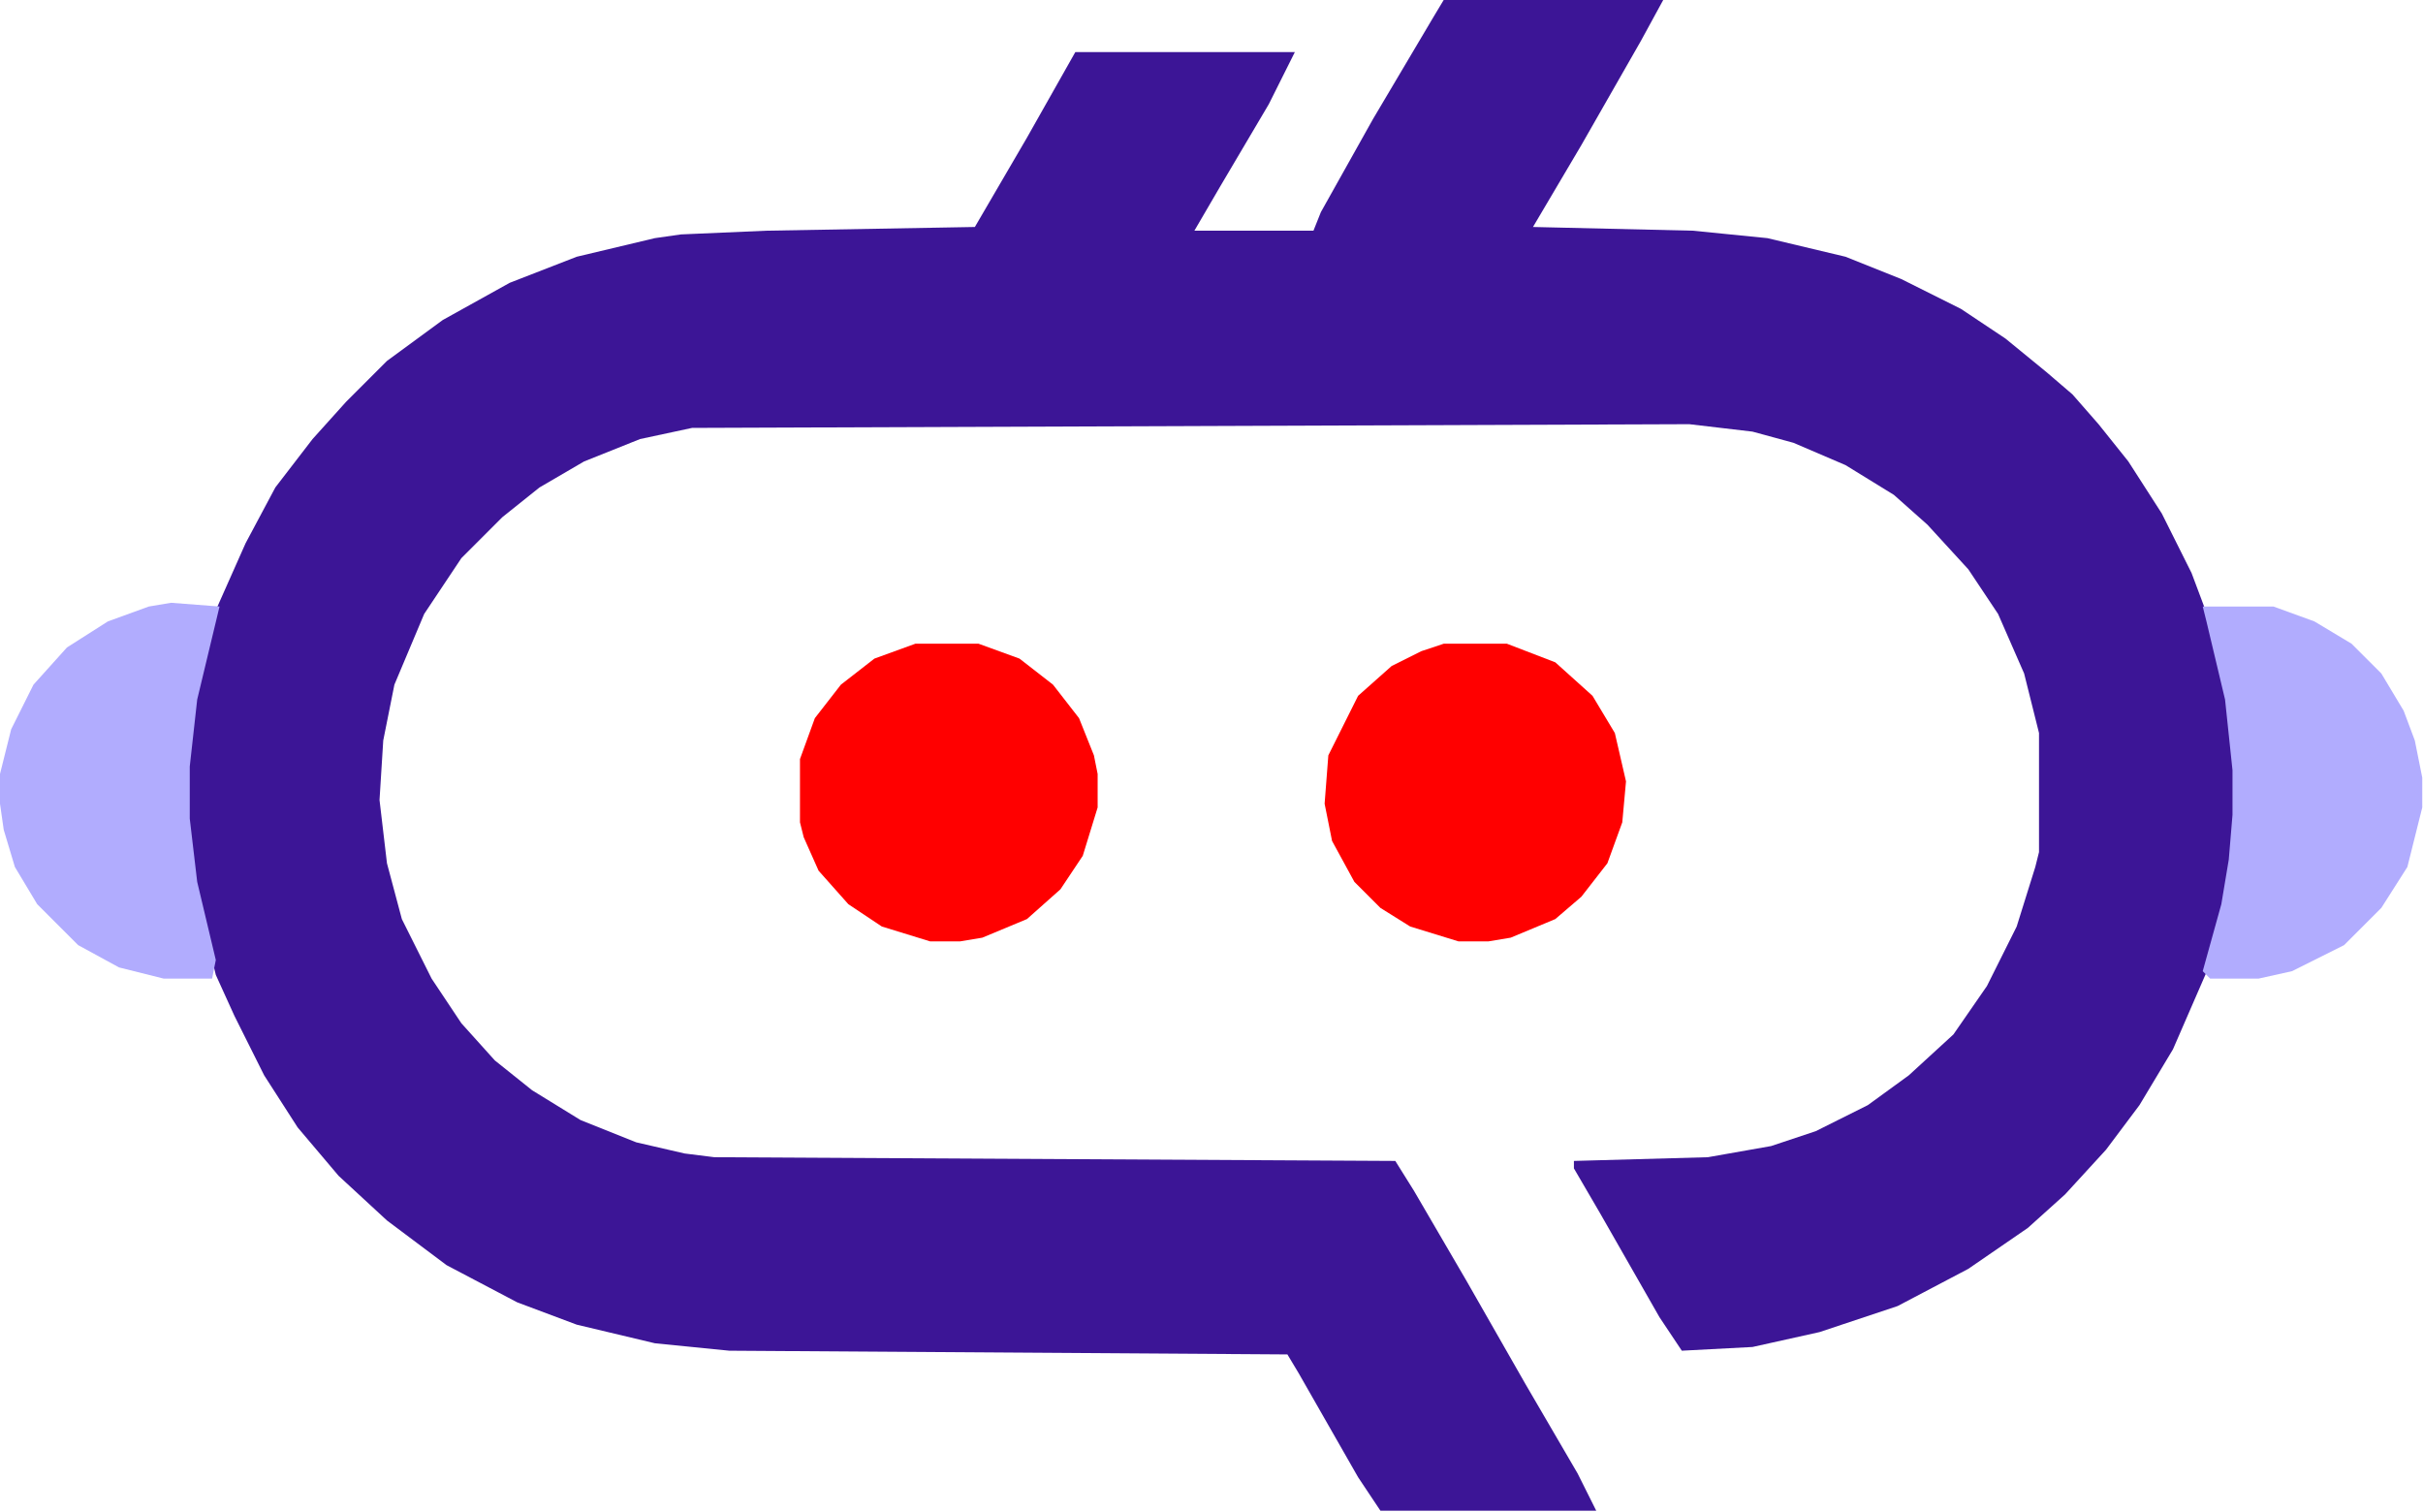 <svg width="407" height="254" viewBox="0 0 407 254" fill="none" xmlns="http://www.w3.org/2000/svg">
<path d="M242.5 0H279.375L275.625 6.875L265.625 24.375L257.5 38.125L284.375 38.75L296.875 40L310 43.125L319.375 46.875L329.375 51.875L336.875 56.875L343.75 62.5L348.125 66.25L352.5 71.25L357.5 77.5L363.125 86.25L368.125 96.25L371.875 106.25L375 121.875L375.625 129.375V136.875L374.375 148.125L371.25 161.875L365 176.25L359.375 185.625L353.75 193.125L346.875 200.625L340.625 206.25L330.625 213.125L318.75 219.375L305.625 223.75L294.375 226.25L282.5 226.875L278.75 221.25L268.75 203.75L264.375 196.25V195L286.875 194.375L297.5 192.5L305 190L313.75 185.625L320.625 180.625L328.125 173.75L333.75 165.625L338.75 155.625L341.875 145.625L342.5 143.125V123.125L340 113.125L335.625 103.125L330.625 95.625L323.75 88.125L318.125 83.125L310 78.125L301.25 74.375L294.375 72.5L283.75 71.25L116.25 71.875L107.5 73.75L98.125 77.5L90.625 81.875L84.375 86.875L77.5 93.75L71.25 103.125L66.25 115L64.375 124.375L63.75 134.375L65 145L67.5 154.375L72.5 164.375L77.5 171.875L83.125 178.125L89.375 183.125L97.5 188.125L106.875 191.875L115 193.75L120 194.375L234.375 195L237.5 200L246.25 215L256.25 232.5L265 247.5L268.125 253.75H231.875L228.125 248.125L218.125 230.625L216.25 227.5L122.5 226.875L110 225.625L96.875 222.5L86.875 218.75L75 212.5L65 205L56.875 197.5L50 189.375L44.375 180.625L39.375 170.625L36.25 163.75L32.5 148.125L31.25 137.5V128.75L32.5 117.5L36.25 102.5L41.25 91.25L46.25 81.875L52.5 73.75L58.125 67.5L65 60.625L74.375 53.75L85.625 47.5L96.875 43.125L110 40L114.375 39.375L128.75 38.75L163.75 38.125L172.5 23.125L180.625 8.75H217.5L213.125 17.5L205 31.25L200.625 38.75H220.625L221.875 35.625L230.625 20L240.625 3.125L242.5 0Z" fill="#3C1596"/>
<path d="M242.5 108.125H253.125L261.25 111.25L267.5 116.875L271.25 123.125L273.125 131.25L272.5 138.125L270 145L265.625 150.625L261.25 154.375L253.75 157.5L250 158.125H245L236.875 155.625L231.875 152.5L227.5 148.125L223.75 141.25L222.5 135L223.125 126.875L228.125 116.875L233.75 111.875L238.75 109.375L242.5 108.125Z" fill="#FF0000"/>
<path d="M153.75 108.125H164.375L171.25 110.625L176.875 115L181.25 120.625L183.75 126.875L184.375 130V135.625L181.875 143.75L178.125 149.375L172.5 154.375L165 157.5L161.25 158.125H156.25L148.125 155.625L142.5 151.875L137.5 146.25L135 140.625L134.375 138.125V127.5L136.875 120.625L141.25 115L146.875 110.625L153.75 108.125Z" fill="#FF0000"/>
<path d="M28.75 101.25L36.875 101.875L33.125 117.5L31.875 128.75V137.5L33.125 148.125L36.25 161.25L35.625 164.375H27.5L20 162.5L13.125 158.75L6.25 151.875L2.5 145.625L0.625 139.375L0 135V130L1.875 122.5L5.625 115L11.25 108.75L18.125 104.375L25 101.875L28.75 101.25Z" fill="#B1ACFE"/>
<path d="M370 101.875H381.875L388.75 104.375L395 108.125L400 113.125L403.75 119.375L405.625 124.375L406.875 130.625V135.625L404.375 145.625L400 152.5L393.75 158.75L385 163.125L379.375 164.375H371.25L370 163.125L373.125 151.875L374.375 144.375L375 136.875V129.375L373.75 117.5L370.625 104.375L370 101.875Z" fill="#B1ACFE"/>
</svg>
